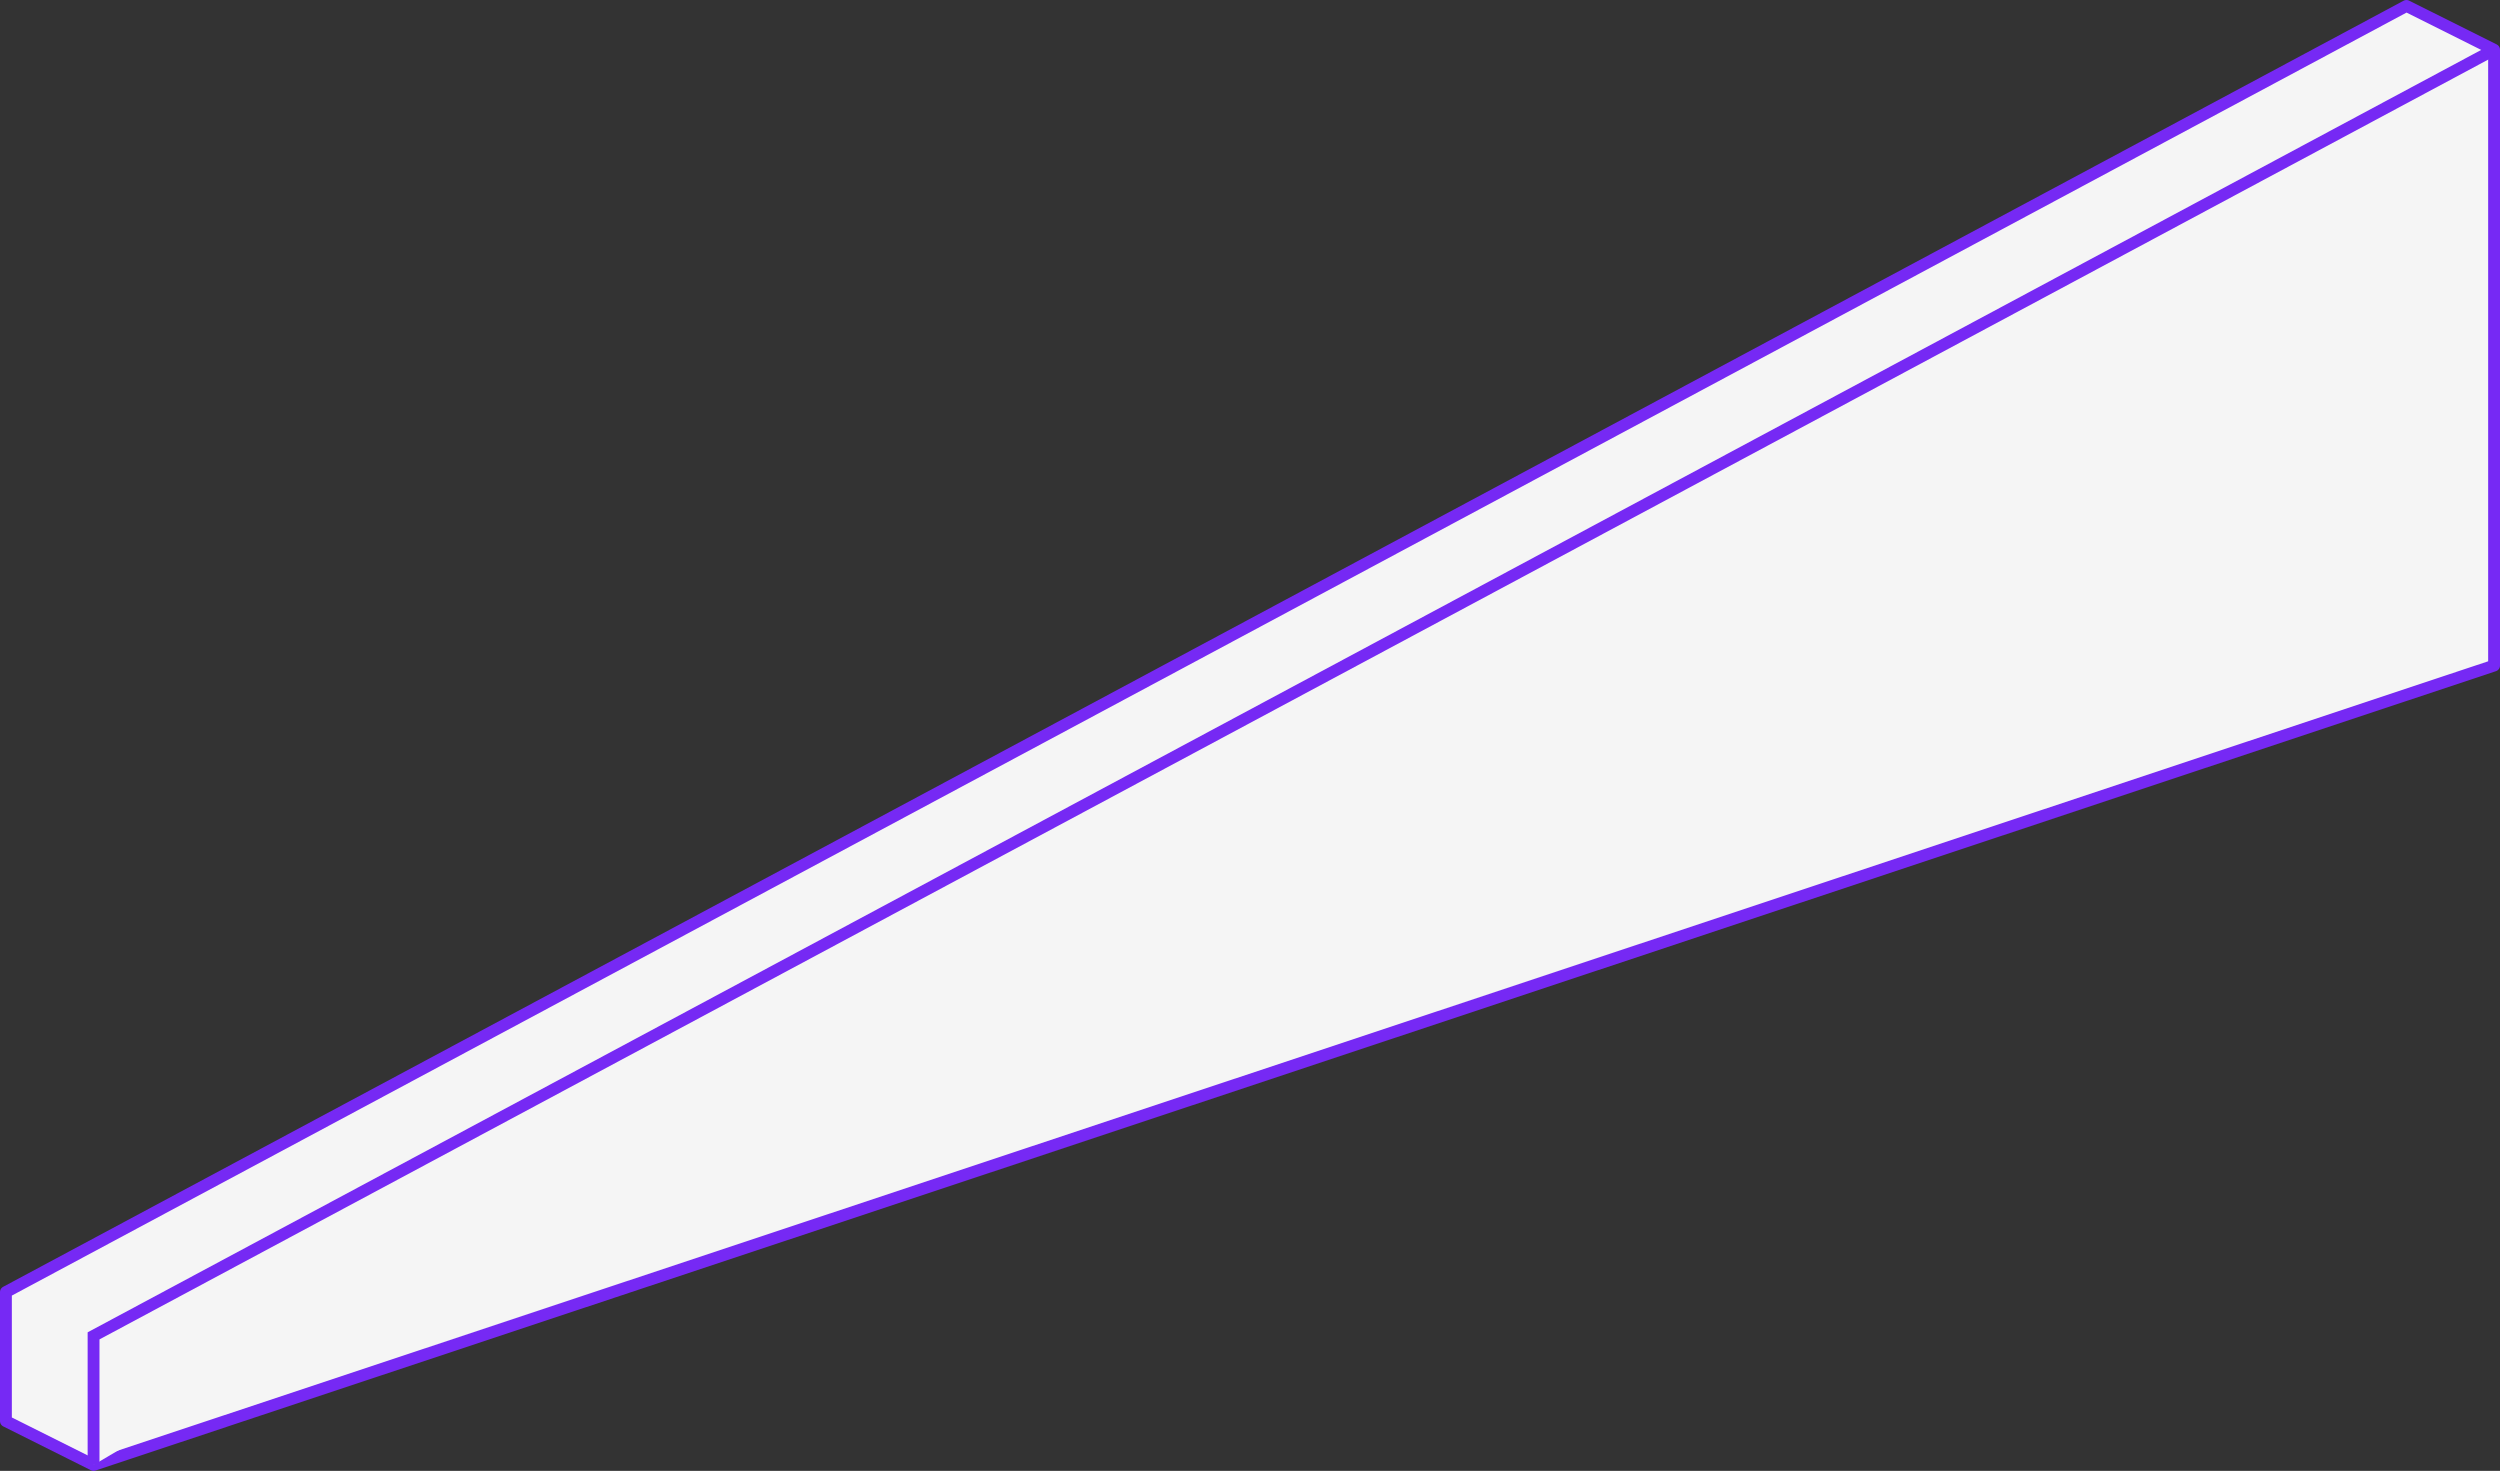 <!-- Generator: Adobe Illustrator 19.2.1, SVG Export Plug-In  -->
<svg version="1.1"
	 xmlns="http://www.w3.org/2000/svg" xmlns:xlink="http://www.w3.org/1999/xlink" xmlns:a="http://ns.adobe.com/AdobeSVGViewerExtensions/3.0/"
	 x="0px" y="0px" width="211.1px" height="124.2px" viewBox="0 0 211.1 124.2" style="enable-background:new 0 0 211.1 124.2;"
	 xml:space="preserve">
<rect x="0" y="0" width="211.1" height="124.2" fill="#333333" stroke="none"/>
<style type="text/css">
	.st0{fill:#F5F5F5;stroke:#7629F4;stroke-linecap:round;stroke-linejoin:round;stroke-miterlimit:10;}
	.st1{fill:#F5F5F5;stroke:#7629F4;stroke-miterlimit:10;}
</style>
<defs>
</defs>
<g>
	<polyline class="st0" points="203.2,0.5 210.6,4.2 210.6,56.2 7.9,123.7 7.9,123.7 0.5,120 0.5,109.1 203.2,0.5 	"/>
	<polyline class="st1" points="210.6,4.2 7.9,112.8 7.9,123.7 	"/>
</g>
</svg>
